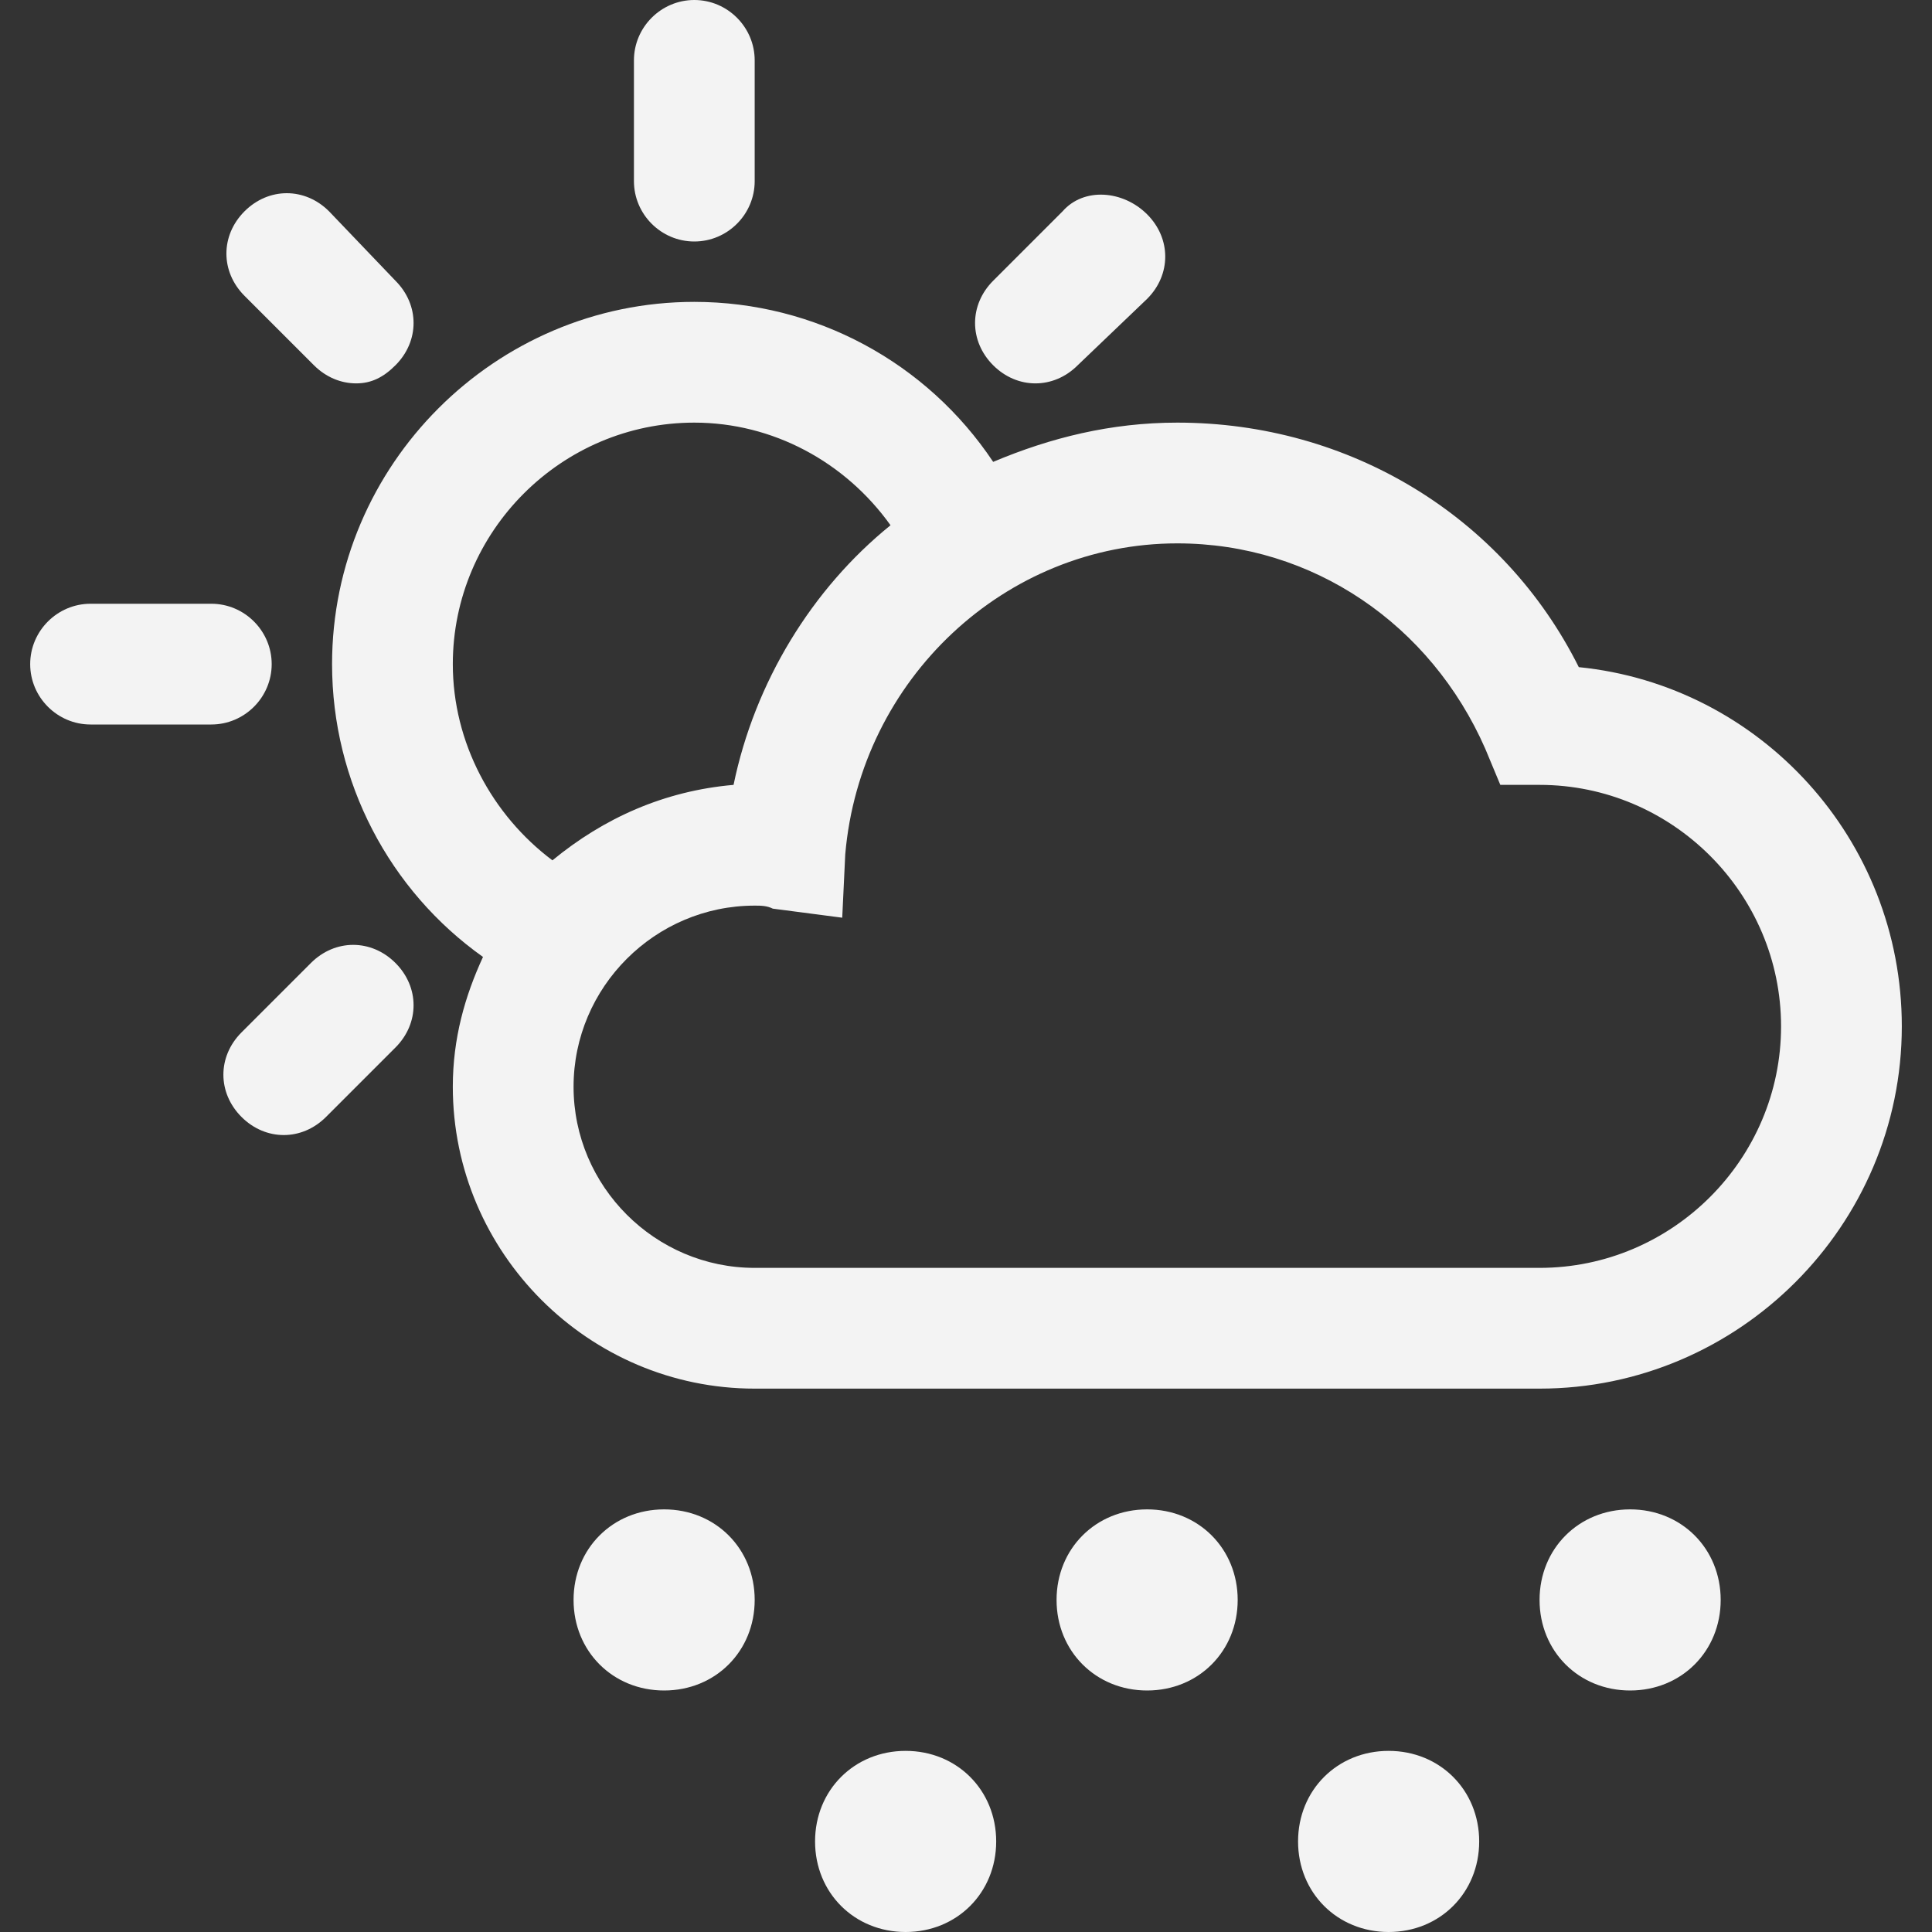 <?xml version="1.0" encoding="utf-8"?>
<!-- Generator: Adobe Illustrator 19.1.0, SVG Export Plug-In . SVG Version: 6.00 Build 0)  -->
<svg version="1.1" id="Layer_2" xmlns="http://www.w3.org/2000/svg" x="0px" y="0px"
     viewBox="0 0 64 64" style="enable-background:new 0 0 64 64;" xml:space="preserve">
<rect x="0" y="0" width="64" height="64" fill="#333333" stroke="none"/>
<style type="text/css">
	.st0{fill:#f3f3f3;}
</style>
<g>
	<path class="st0" d="M21,2v4c0,1.1,0.9,2,2,2s2-0.9,2-2V2c0-1.1-0.9-2-2-2S21,0.9,21,2z"/>
	<path class="st0" d="M9,22c0-1.1-0.9-2-2-2H3c-1.1,0-2,0.9-2,2s0.9,2,2,2h4C8.1,24,9,23.1,9,22z"/>
	<path class="st0" d="M13.1,12.1c0.8-0.8,0.8-2,0-2.8L10.9,7c-0.8-0.8-2-0.8-2.8,0c-0.8,0.8-0.8,2,0,2.8l2.3,2.3
		c0.4,0.4,0.9,0.6,1.4,0.6S12.7,12.5,13.1,12.1z"/>
	<path class="st0" d="M35.2,7l-2.3,2.3c-0.8,0.8-0.8,2,0,2.8c0.4,0.4,0.9,0.6,1.4,0.6c0.5,0,1-0.2,1.4-0.6L38,9.9
		c0.8-0.8,0.8-2,0-2.8S35.9,6.2,35.2,7z"/>
	<path class="st0" d="M10.3,31.9L8,34.2c-0.8,0.8-0.8,2,0,2.8c0.4,0.4,0.9,0.6,1.4,0.6s1-0.2,1.4-0.6l2.3-2.3c0.8-0.8,0.8-2,0-2.8
		C12.3,31.1,11.1,31.1,10.3,31.9z"/>
	<path class="st0" d="M52.3,22.1C49.8,17.1,44.7,14,39,14c-2.2,0-4.2,0.5-6.1,1.3C30.7,12,27,10,23,10c-6.6,0-12,5.4-12,12
		c0,3.9,1.9,7.5,5,9.7c-0.6,1.3-1,2.7-1,4.3c0,5.5,4.5,10,10,10h26c6.6,0,12-5.4,12-12C63,27.8,58.3,22.7,52.3,22.1z M15,22
		c0-4.4,3.6-8,8-8c2.6,0,5,1.3,6.5,3.4c-2.6,2.1-4.5,5.2-5.2,8.6c-2.3,0.2-4.3,1.1-6,2.5C16.3,27,15,24.6,15,22z M51,42H25
		c-3.3,0-6-2.7-6-6s2.7-6,6-6c0.2,0,0.4,0,0.6,0.1l2.3,0.3l0.1-2.1C28.5,22.5,33.3,18,39,18c4.5,0,8.4,2.7,10.2,6.8l0.5,1.2l1.3,0
		c4.4,0,8,3.6,8,8C59,38.4,55.4,42,51,42z"/>
	<path class="st0" d="M33,61c0-1.7-1.3-3-3-3s-3,1.3-3,3c0,1.7,1.3,3,3,3S33,62.7,33,61z"/>
	<path class="st0" d="M49,61c0-1.7-1.3-3-3-3s-3,1.3-3,3c0,1.7,1.3,3,3,3S49,62.7,49,61z"/>
	<path class="st0" d="M25,53c0-1.7-1.3-3-3-3s-3,1.3-3,3c0,1.7,1.3,3,3,3S25,54.7,25,53z"/>
	<path class="st0" d="M41,53c0-1.7-1.3-3-3-3s-3,1.3-3,3c0,1.7,1.3,3,3,3S41,54.7,41,53z"/>
	<path class="st0" d="M57,53c0-1.7-1.3-3-3-3s-3,1.3-3,3c0,1.7,1.3,3,3,3S57,54.7,57,53z"/>
</g>
</svg>
